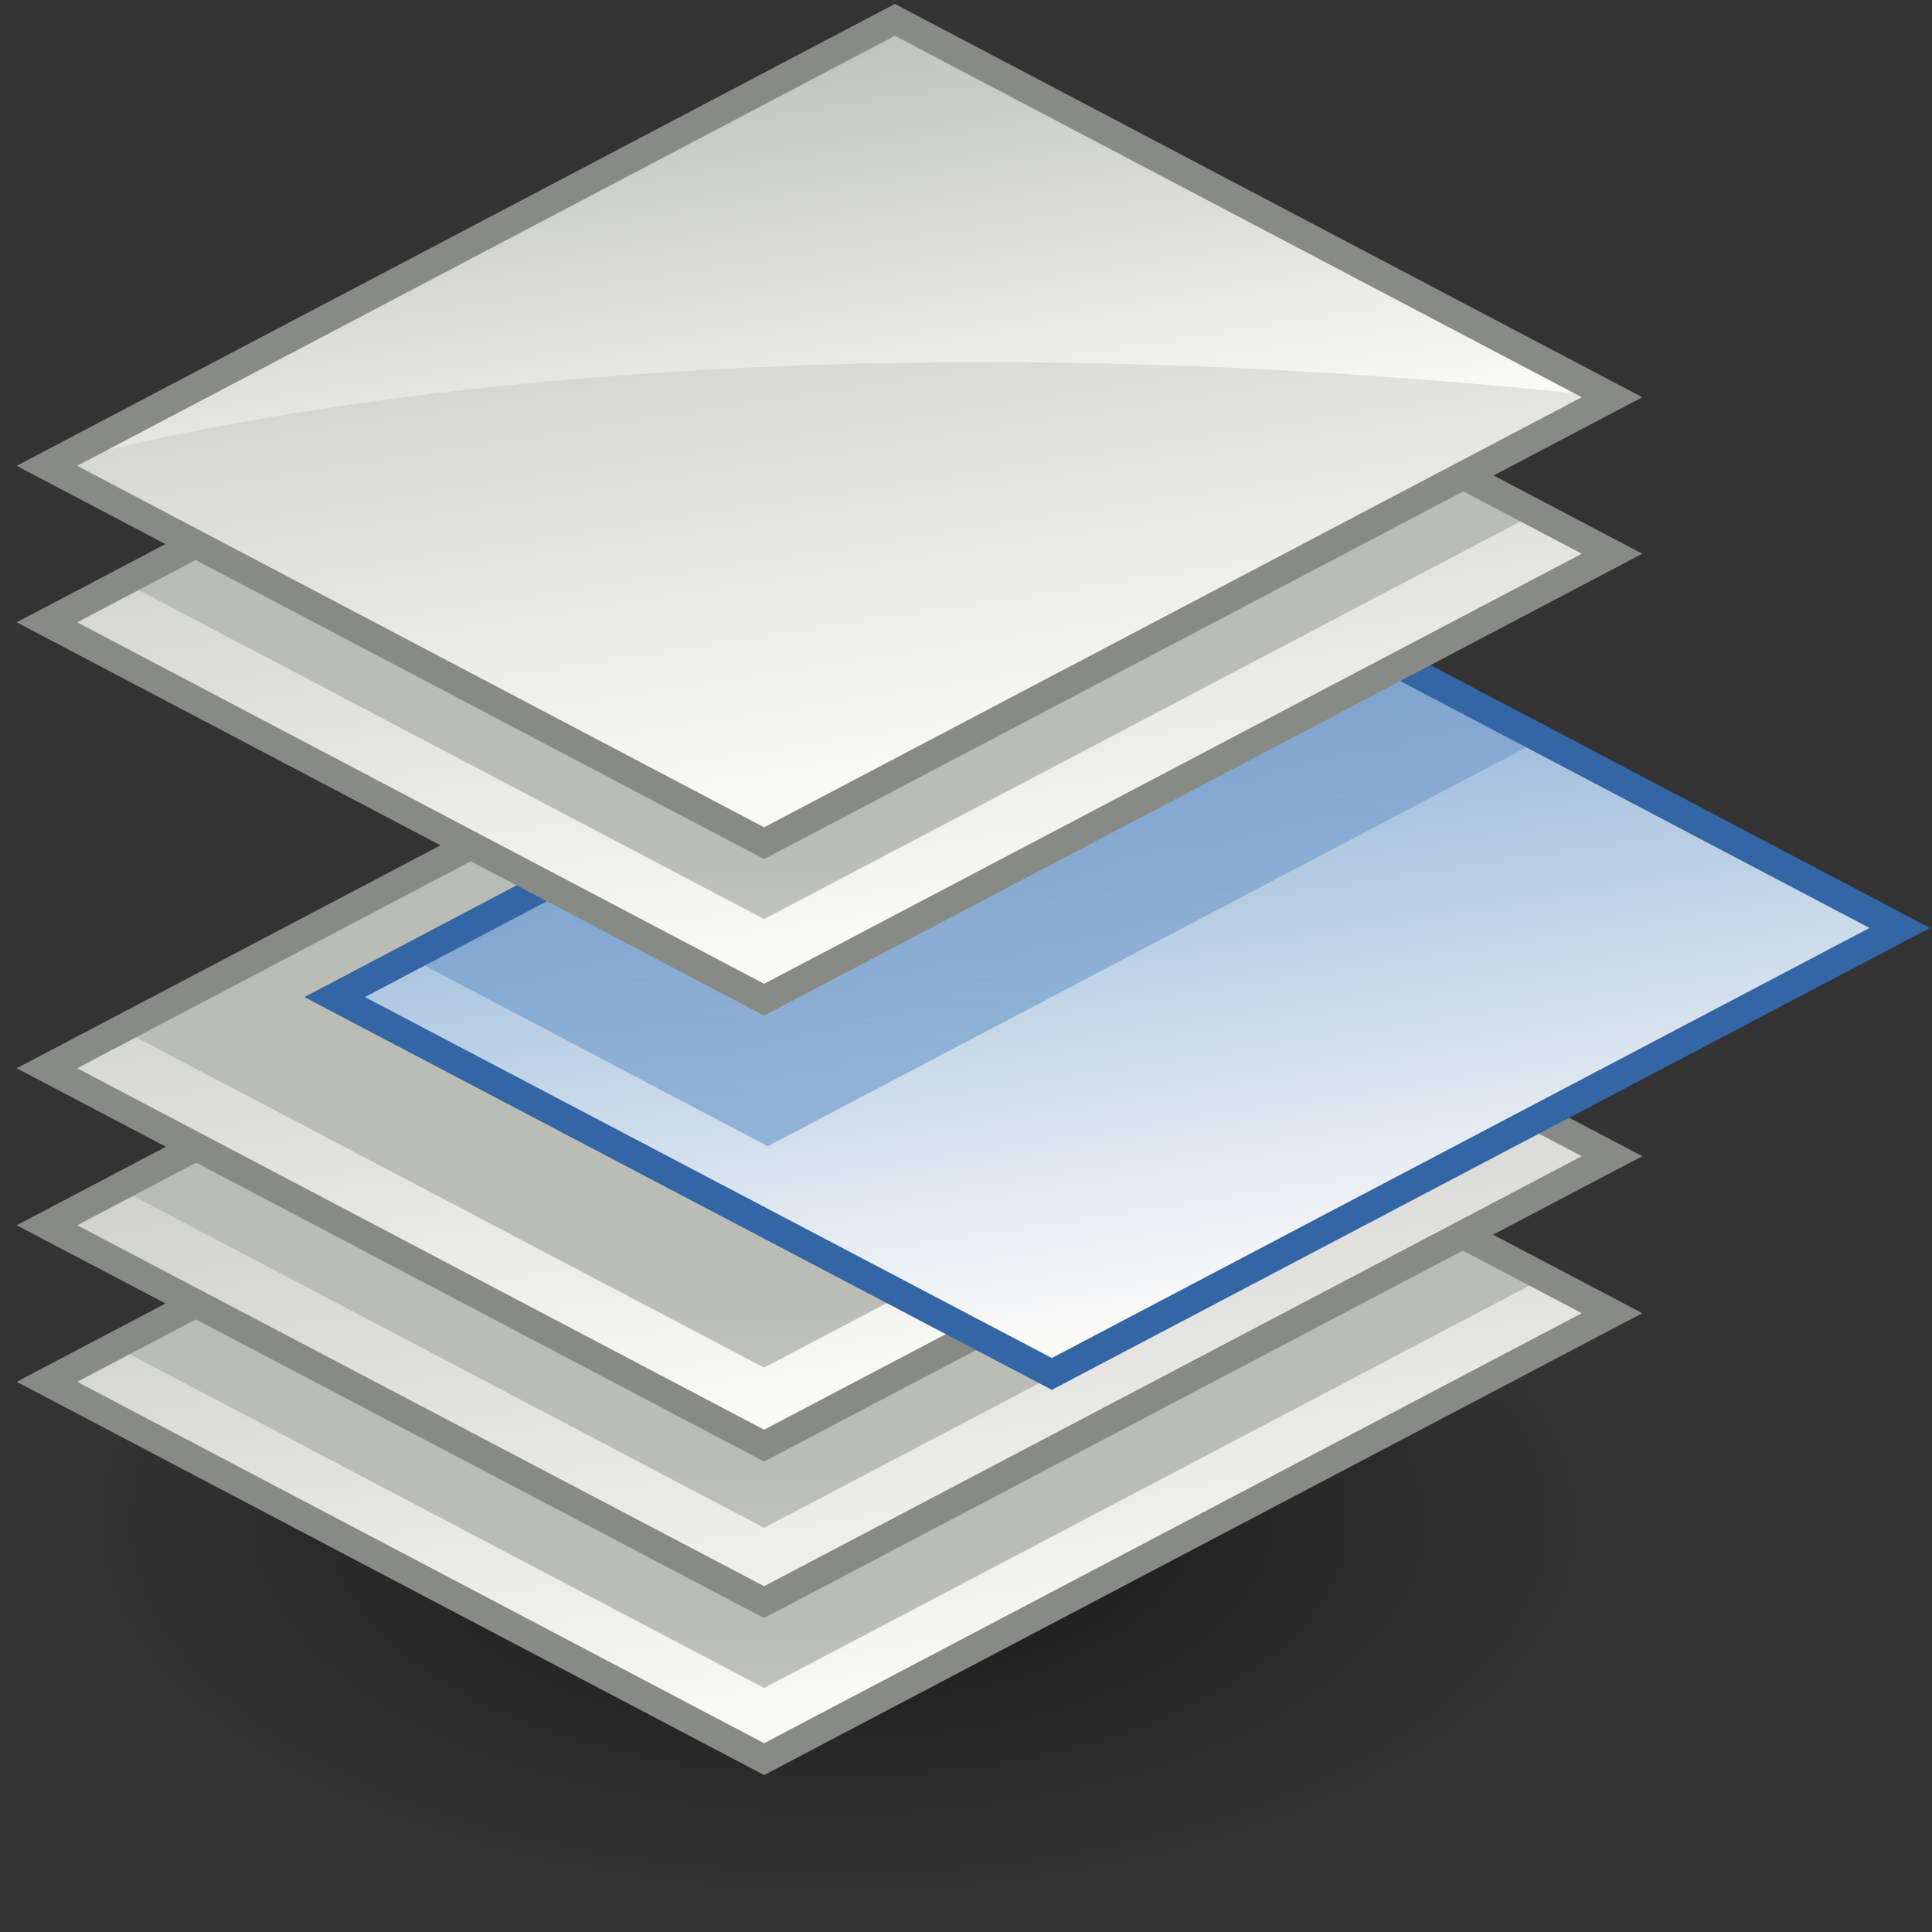 <?xml version="1.0" encoding="UTF-8" standalone="no"?>
<svg
   viewBox="0 0 48 48"
   version="1.1"
   id="svg26"
   sodipodi:docname="extract.svg"
   inkscape:version="1.3-dev (fdc7329b, 2022-05-31)"
   xmlns:inkscape="http://www.inkscape.org/namespaces/inkscape"
   xmlns:sodipodi="http://sodipodi.sourceforge.net/DTD/sodipodi-0.dtd"
   xmlns:xlink="http://www.w3.org/1999/xlink"
   xmlns="http://www.w3.org/2000/svg"
   xmlns:svg="http://www.w3.org/2000/svg">
  <rect x="0" y="0" width="48" height="48" fill="#333333" stroke="none"/>
  <sodipodi:namedview
     id="namedview26"
     pagecolor="#ffffff"
     bordercolor="#666666"
     borderopacity="1.0"
     inkscape:showpageshadow="2"
     inkscape:pageopacity="0.0"
     inkscape:pagecheckerboard="0"
     inkscape:deskcolor="#d1d1d1"
     showgrid="false"
     inkscape:zoom="19.666667"
     inkscape:cx="22.245763"
     inkscape:cy="24"
     inkscape:window-width="2880"
     inkscape:window-height="1557"
     inkscape:window-x="-8"
     inkscape:window-y="-8"
     inkscape:window-maximized="1"
     inkscape:current-layer="svg26" />
  <defs
     id="defs10">
    <linearGradient
       inkscape:collect="always"
       id="linearGradient28">
      <stop
         style="stop-color:#000000;stop-opacity:0.579;"
         offset="0"
         id="stop27" />
      <stop
         style="stop-color:#000000;stop-opacity:0;"
         offset="1"
         id="stop28" />
    </linearGradient>
    <radialGradient
       id="radial-gradient"
       cx="-241.79"
       cy="114.93"
       fx="-241.79"
       fy="114.93"
       r="11.88"
       gradientTransform="matrix(1.45,0,0,0.74,375.46,-45.73)"
       gradientUnits="userSpaceOnUse">
      <stop
         offset=".12"
         stop-color="#212121"
         stop-opacity=".4"
         id="stop1" />
      <stop
         offset=".97"
         stop-color="#212121"
         stop-opacity="0"
         id="stop2" />
    </radialGradient>
    <linearGradient
       id="linear-gradient"
       x1="25.01"
       y1="39.77"
       x2="22.71"
       y2="24.81"
       gradientTransform="matrix(1, 0, 0, 1, 0, 0)"
       gradientUnits="userSpaceOnUse">
      <stop
         offset="0"
         stop-color="#f9f9f8"
         id="stop3" />
      <stop
         offset="1"
         stop-color="#babdb6"
         id="stop4" />
    </linearGradient>
    <linearGradient
       id="linear-gradient-2"
       x1="24"
       y1="50.42"
       x2="24"
       y2="38.41"
       gradientTransform="matrix(1, 0, 0, 1, 0, 0)"
       gradientUnits="userSpaceOnUse">
      <stop
         offset="0"
         stop-color="#eeeeec"
         id="stop5" />
      <stop
         offset="1"
         stop-color="#babdb6"
         id="stop6" />
    </linearGradient>
    <linearGradient
       id="linear-gradient-3"
       x1="25.01"
       y1="36.77"
       x2="22.71"
       y2="21.82"
       xlink:href="#linear-gradient-2"
       gradientTransform="matrix(1.3,0,0,1.3,-10.583,-9.702)" />
    <linearGradient
       id="linear-gradient-4"
       y1="47.35"
       y2="35.35"
       xlink:href="#linear-gradient-2"
       gradientTransform="matrix(1.3,0,0,1.3,-10.583,-9.702)" />
    <linearGradient
       id="linear-gradient-5"
       y1="33.78"
       y2="18.82"
       xlink:href="#linear-gradient"
       gradientTransform="matrix(1.3,0,0,1.3,-10.583,-9.702)" />
    <linearGradient
       id="linear-gradient-6"
       y1="44.29"
       y2="32.28"
       xlink:href="#linear-gradient-2"
       gradientTransform="matrix(1.3,0,0,1.3,-10.583,-9.702)" />
    <linearGradient
       id="linear-gradient-7"
       x1="30.51"
       y1="32.41"
       x2="28.21"
       y2="17.45"
       gradientUnits="userSpaceOnUse"
       gradientTransform="matrix(1.3,0,0,1.3,-10.583,-9.702)">
      <stop
         offset="0"
         stop-color="#f9f9f8"
         id="stop7" />
      <stop
         offset="1"
         stop-color="#729fcf"
         id="stop8" />
    </linearGradient>
    <linearGradient
       id="linear-gradient-8"
       x1="26.77"
       y1="30.87"
       x2="26.77"
       y2="13.68"
       gradientUnits="userSpaceOnUse"
       gradientTransform="matrix(1.3,0,0,1.3,-10.583,-9.702)">
      <stop
         offset="0"
         stop-color="#729fcf"
         id="stop9" />
      <stop
         offset="1"
         stop-color="#3465a4"
         stop-opacity=".08"
         id="stop10" />
    </linearGradient>
    <linearGradient
       id="linear-gradient-9"
       x1="25.08"
       y1="25.26"
       x2="22.79"
       y2="10.3"
       xlink:href="#linear-gradient"
       gradientTransform="matrix(1.3,0,0,1.3,-10.583,-9.702)" />
    <linearGradient
       id="linear-gradient-10"
       y1="35.72"
       y2="23.71"
       xlink:href="#linear-gradient-2"
       gradientTransform="matrix(1.3,0,0,1.3,-10.583,-9.702)" />
    <linearGradient
       id="linear-gradient-11"
       x1="25.01"
       y1="22.26"
       x2="22.71"
       y2="7.31"
       xlink:href="#linear-gradient"
       gradientTransform="matrix(1.3,0,0,1.3,-10.583,-9.702)" />
    <linearGradient
       id="linear-gradient-12"
       x1="24.16"
       y1="16.74"
       x2="22.76"
       y2="7.66"
       xlink:href="#linear-gradient"
       gradientTransform="matrix(1.3,0,0,1.3,-10.583,-9.702)" />
    <linearGradient
       inkscape:collect="always"
       xlink:href="#linear-gradient"
       id="linearGradient26"
       gradientUnits="userSpaceOnUse"
       x1="25.01"
       y1="39.77"
       x2="22.71"
       y2="24.81"
       gradientTransform="matrix(1.3,0,0,1.3,-10.583,-9.702)" />
    <linearGradient
       inkscape:collect="always"
       xlink:href="#linear-gradient-2"
       id="linearGradient27"
       gradientUnits="userSpaceOnUse"
       x1="24"
       y1="50.42"
       x2="24"
       y2="38.41"
       gradientTransform="matrix(1.3,0,0,1.3,-10.583,-9.702)" />
    <radialGradient
       inkscape:collect="always"
       xlink:href="#linearGradient28"
       id="radialGradient28"
       cx="24.38"
       cy="39.35"
       fx="24.38"
       fy="39.35"
       r="16.58"
       gradientTransform="matrix(1.121,0,0,0.558,-6.487,15.865)"
       gradientUnits="userSpaceOnUse" />
  </defs>
  <path
     id="ellipse10"
     style="fill:url(#radialGradient28);fill-opacity:1;stroke-width:1"
     d="M 39.435,37.825 A 18.588,9.253 0 0 1 20.846,47.077 18.588,9.253 0 0 1 2.258,37.825 18.588,9.253 0 0 1 20.846,28.572 18.588,9.253 0 0 1 39.435,37.825 Z"
     clip-path="none" />
  <path
     id="polygon10"
     style="fill:url(#linearGradient26);stroke-width:1"
     d="M 18.984,43.705 1.166,34.33 22.233,23.25 40.051,32.626 Z"
     clip-path="none" />
  <path
     id="polygon11"
     style="fill:url(#linearGradient27);stroke-width:1"
     d="M 3.063,33.562 22.233,23.484 38.153,31.859 18.984,41.937 Z"
     clip-path="none" />
  <path
     id="polygon12"
     style="fill:none;stroke:#888a85;stroke-width:0.7px;stroke-miterlimit:10"
     d="M 18.984,43.705 1.166,34.33 22.233,23.25 40.051,32.626 Z"
     clip-path="none" />
  <path
     id="polygon13"
     style="fill:url(#linear-gradient-3);stroke-width:1"
     d="M 18.984,39.804 1.166,30.441 22.233,19.362 40.051,28.725 Z"
     clip-path="none" />
  <path
     id="polygon14"
     style="fill:url(#linear-gradient-4);stroke-width:1"
     d="M 3.063,29.583 22.233,19.505 38.153,27.88 18.984,37.958 Z"
     clip-path="none" />
  <path
     id="polygon15"
     style="fill:none;stroke:#888a85;stroke-width:0.7px;stroke-miterlimit:10"
     d="M 18.984,39.804 1.166,30.441 22.233,19.362 40.051,28.725 Z"
     clip-path="none" />
  <path
     id="polygon16"
     style="fill:url(#linear-gradient-5);stroke-width:1"
     d="M 18.984,35.916 1.166,26.54 22.233,15.461 40.051,24.837 Z"
     clip-path="none" />
  <path
     id="polygon17"
     style="fill:url(#linear-gradient-6);stroke-width:1"
     d="M 3.063,25.604 22.233,15.526 38.153,23.9 18.984,33.978 Z"
     clip-path="none" />
  <path
     id="polygon18"
     style="fill:none;stroke:#888a85;stroke-width:0.7px;stroke-miterlimit:10"
     d="M 18.984,35.916 1.166,26.54 22.233,15.461 40.051,24.837 Z"
     clip-path="none" />
  <path
     id="polygon19"
     style="fill:url(#linear-gradient-7);stroke-width:1"
     d="M 26.132,34.135 8.314,24.772 29.381,13.679 47.199,23.055 Z"
     clip-path="none" />
  <path
     id="polygon20"
     style="opacity:0.7;fill:url(#linear-gradient-8);stroke-width:1"
     d="m 10.159,23.783 19.169,-10.078 8.915,4.694 -19.169,10.078 z"
     clip-path="none" />
  <path
     id="polygon21"
     style="fill:none;stroke:#3465a4;stroke-width:0.7px;stroke-miterlimit:10"
     d="M 26.132,34.135 8.314,24.772 29.381,13.679 47.199,23.055 Z"
     clip-path="none" />
  <path
     id="polygon22"
     style="fill:url(#linear-gradient-9);stroke-width:1"
     d="M 19.088,24.837 1.257,15.461 22.324,4.382 40.142,13.757 Z"
     clip-path="none" />
  <path
     id="polygon23"
     style="fill:url(#linear-gradient-10);stroke-width:1"
     d="M 3.063,14.46 22.233,4.382 38.153,12.756 18.984,22.834 Z"
     clip-path="none" />
  <path
     id="polygon24"
     style="fill:none;stroke:#888a85;stroke-width:0.7px;stroke-miterlimit:10"
     d="M 18.984,24.837 1.166,15.461 22.233,4.382 40.051,13.757 Z"
     clip-path="none" />
  <path
     id="polygon25"
     style="fill:url(#linear-gradient-11);stroke-width:1"
     d="M 18.984,20.949 1.166,11.573 22.233,0.493 40.051,9.869 Z"
     clip-path="none" />
  <path
     d="M 40.051,9.869 22.233,0.493 1.166,11.573 c 0,0 14.153,-4.395 38.885,-1.704 z"
     style="fill:url(#linear-gradient-12);stroke-width:1"
     id="path25"
     clip-path="none" />
  <path
     id="polygon26"
     style="fill:none;stroke:#888a85;stroke-width:0.7px;stroke-miterlimit:10"
     d="M 18.984,20.949 1.166,11.573 22.233,0.493 40.051,9.869 Z"
     clip-path="none" />
</svg>
